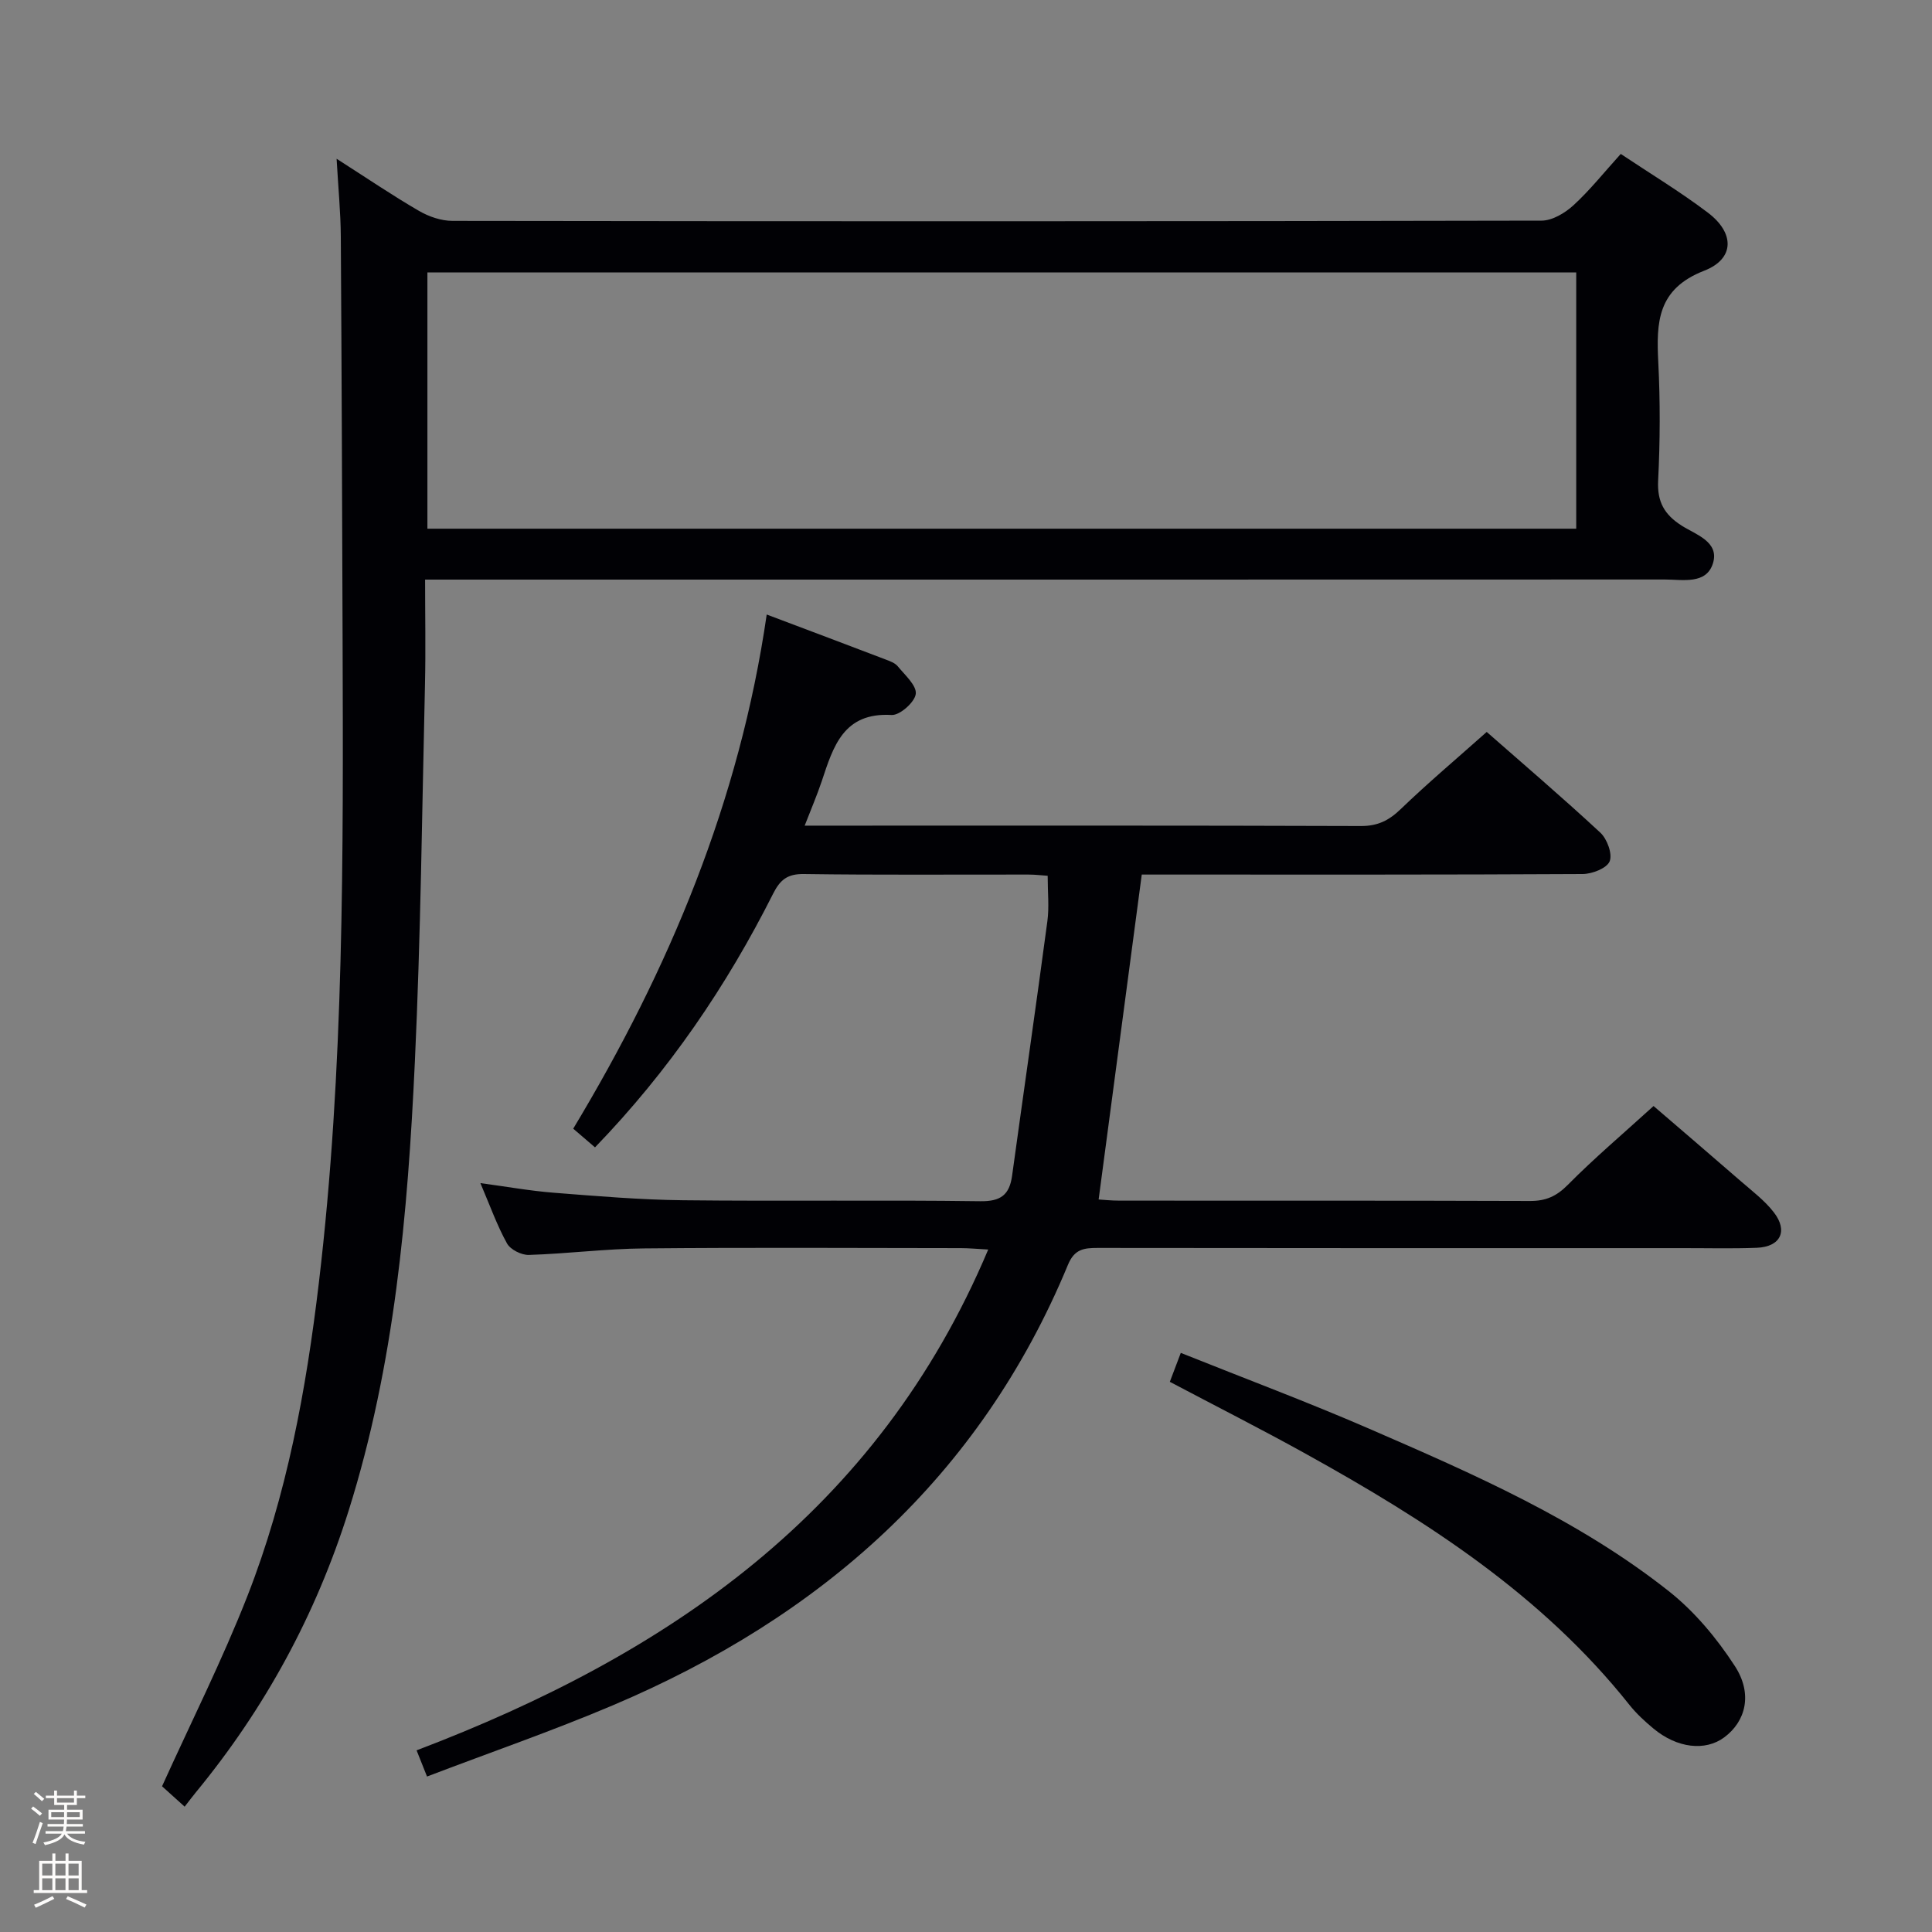 <svg enable-background="new 0 0 400 400" viewBox="0 0 400 400" xmlns="http://www.w3.org/2000/svg"><rect x="0" y="0" width="400" height="400" fill="#808080" stroke="none"/><path d="m6.44 374.46.42-.45c.65.47 1.27.95 1.85 1.44l-.45.49c-.65-.56-1.25-1.06-1.82-1.48m.93 7.33-.63-.26c.55-1.36 1.05-2.8 1.52-4.33.19.1.38.19.59.27-.46 1.29-.95 2.73-1.48 4.32m-.38-10.38.44-.42c.43.34 1.01.82 1.74 1.44l-.49.49c-.53-.51-1.09-1.01-1.69-1.51m2.5.35h1.72v-1.04h.59v1.04h3.52v-1.04h.59v1.04h1.75v.53h-1.75v1.42h-2.03v.97h3.22v2.03h-3.24c0 .35-.01.66-.03.93h3.32v.53h-3.37c-.03.27-.08.58-.15.94h3.96v.53h-3.71c.67.92 1.93 1.48 3.79 1.68-.13.24-.23.44-.29.59-2.13-.38-3.48-1.08-4.04-2.12-.43.97-1.77 1.72-4.03 2.23-.09-.19-.2-.37-.33-.55 2.1-.42 3.37-1.03 3.81-1.83h-3.36v-.53h3.58c.08-.29.13-.61.16-.94h-3.33v-.53h3.39c.02-.27.04-.58.04-.93h-3.23v-2.03h3.25v-.97h-2.07v-1.42h-1.73zm1.12 3.44v1h2.65c.01-.3.02-.44.01-.4v-.25-.35zm1.19-2h3.52v-.91h-3.52zm4.71 2h-2.63v.59c0 .15-.01.28-.01.4h2.64z" fill="#fcfbfa"/><path d="m13.56 383.74h.63v1.52h2.72v6.07h1.13v.6h-11.06v-.6h1.13v-6.07h2.73v-1.52h.63v1.52h2.1v-1.52zm-2.69 8.83.38.56c-1.24.63-2.53 1.25-3.85 1.85-.1-.21-.21-.42-.34-.63 1.36-.55 2.63-1.15 3.81-1.78m-2.13-4.27h2.1v-2.45h-2.1zm0 3.04h2.1v-2.46h-2.1zm2.72-3.04h2.1v-2.45h-2.1zm0 3.04h2.1v-2.46h-2.1zm6.07 3.6c-1.41-.71-2.7-1.3-3.86-1.78l.35-.56c1.45.62 2.75 1.19 3.88 1.72zm-1.25-9.09h-2.1v2.45h2.1zm-2.09 5.49h2.1v-2.46h-2.1z" fill="#fcfbfa"/><g fill="#010105"><path d="m38.23 374.05c-2.08-1.87-3.65-3.29-4.68-4.22 6.06-13.38 12.48-26.14 17.67-39.38 8.16-20.83 12.17-42.7 14.8-64.89 5.25-44.25 5.05-88.68 4.91-133.12-.09-27.82-.19-55.65-.37-83.47-.03-4.96-.52-9.92-.87-16.1 6.26 4 11.55 7.6 17.07 10.8 2.03 1.18 4.59 2.06 6.92 2.06 75.16.11 150.31.11 225.47-.05 2.24 0 4.87-1.58 6.62-3.18 3.41-3.13 6.33-6.81 9.79-10.63 6.03 4.03 12.27 7.79 18.04 12.16 5.54 4.19 5.6 9.54-.77 12.02-9.71 3.78-9.92 10.67-9.5 18.95.41 8.14.38 16.34-.03 24.49-.22 4.41 1.28 7.05 4.89 9.35 2.9 1.84 7.81 3.32 6.47 7.75-1.36 4.48-6.27 3.39-9.97 3.39-83.32.03-166.64.02-249.96.02-1.98 0-3.96 0-6.72 0 0 7.37.14 14.47-.02 21.56-.61 26.11-.88 52.25-2.1 78.33-1.46 31.37-4.19 62.6-13.7 92.85-6.78 21.55-17.31 40.93-31.63 58.33-.73.89-1.42 1.81-2.33 2.98zm288.11-317.64c-79.62 0-158.84 0-237.85 0v53.05h237.85c0-17.81 0-35.25 0-53.05z"/><path d="m158.74 127.23c9.05 3.41 16.81 6.33 24.56 9.29.92.35 2 .73 2.58 1.44 1.48 1.81 3.93 3.97 3.72 5.71-.21 1.71-3.31 4.46-5 4.36-10-.58-12.08 6.55-14.46 13.69-.98 2.93-2.21 5.78-3.54 9.22h5.69c36.49 0 72.99-.05 109.48.08 3.48.01 5.79-1.15 8.23-3.5 5.63-5.42 11.61-10.46 17.81-15.98 7.14 6.28 15.49 13.4 23.53 20.86 1.4 1.3 2.54 4.42 1.92 5.93-.59 1.44-3.63 2.62-5.6 2.63-28.66.16-57.32.11-85.98.11-1.82 0-3.64 0-5.29 0-2.98 22.44-5.91 44.57-8.93 67.27.87.05 2.6.24 4.34.24 28.33.02 56.66-.03 84.98.07 3.24.01 5.45-.95 7.8-3.32 5.49-5.55 11.48-10.61 17.77-16.34 5.29 4.55 11.69 10.02 18.04 15.54 2.38 2.07 4.97 4.02 6.87 6.48 2.99 3.87 1.36 7.14-3.53 7.33-5.16.2-10.33.06-15.5.07-40.33 0-80.65.02-120.98-.04-2.86 0-4.8.25-6.14 3.49-18.22 43.99-51.15 72.95-94.24 91.21-12.5 5.3-25.35 9.74-38.46 14.74-.88-2.2-1.46-3.67-2.16-5.42 52.11-19.81 95.47-49.4 118.35-103.69-2.3-.12-4.01-.29-5.73-.29-21.83-.02-43.66-.15-65.49.06-7.96.07-15.91 1.1-23.88 1.35-1.53.05-3.83-1.1-4.53-2.38-2.07-3.74-3.52-7.82-5.51-12.49 5.51.74 10.31 1.61 15.16 1.99 8.94.7 17.89 1.46 26.85 1.56 20.49.23 40.99-.08 61.49.2 4.25.06 6.03-1.33 6.58-5.26 2.42-17.58 4.96-35.14 7.31-52.73.39-2.92.06-5.94.06-9.39-1.11-.07-2.54-.25-3.98-.25-15.5-.02-31 .11-46.49-.11-3.41-.05-4.92 1.19-6.37 4.06-9.63 19.13-21.56 36.67-36.88 52.53-1.55-1.33-2.99-2.57-4.51-3.87 19.89-33.04 34.45-67.83 40.06-106.45z"/><path d="m242.2 286.09c.76-2 1.39-3.66 2.27-5.99 13.23 5.3 26.26 10.17 39 15.7 21.65 9.4 43.36 18.87 62.04 33.64 5.34 4.22 9.96 9.77 13.68 15.51 3.75 5.78 2.23 11.46-2.2 14.75-3.94 2.92-9.77 2.25-14.67-1.83-1.78-1.48-3.53-3.09-4.97-4.9-18.1-22.77-41.97-38.1-66.96-51.95-9.13-5.07-18.46-9.79-28.19-14.93z"/></g></svg>